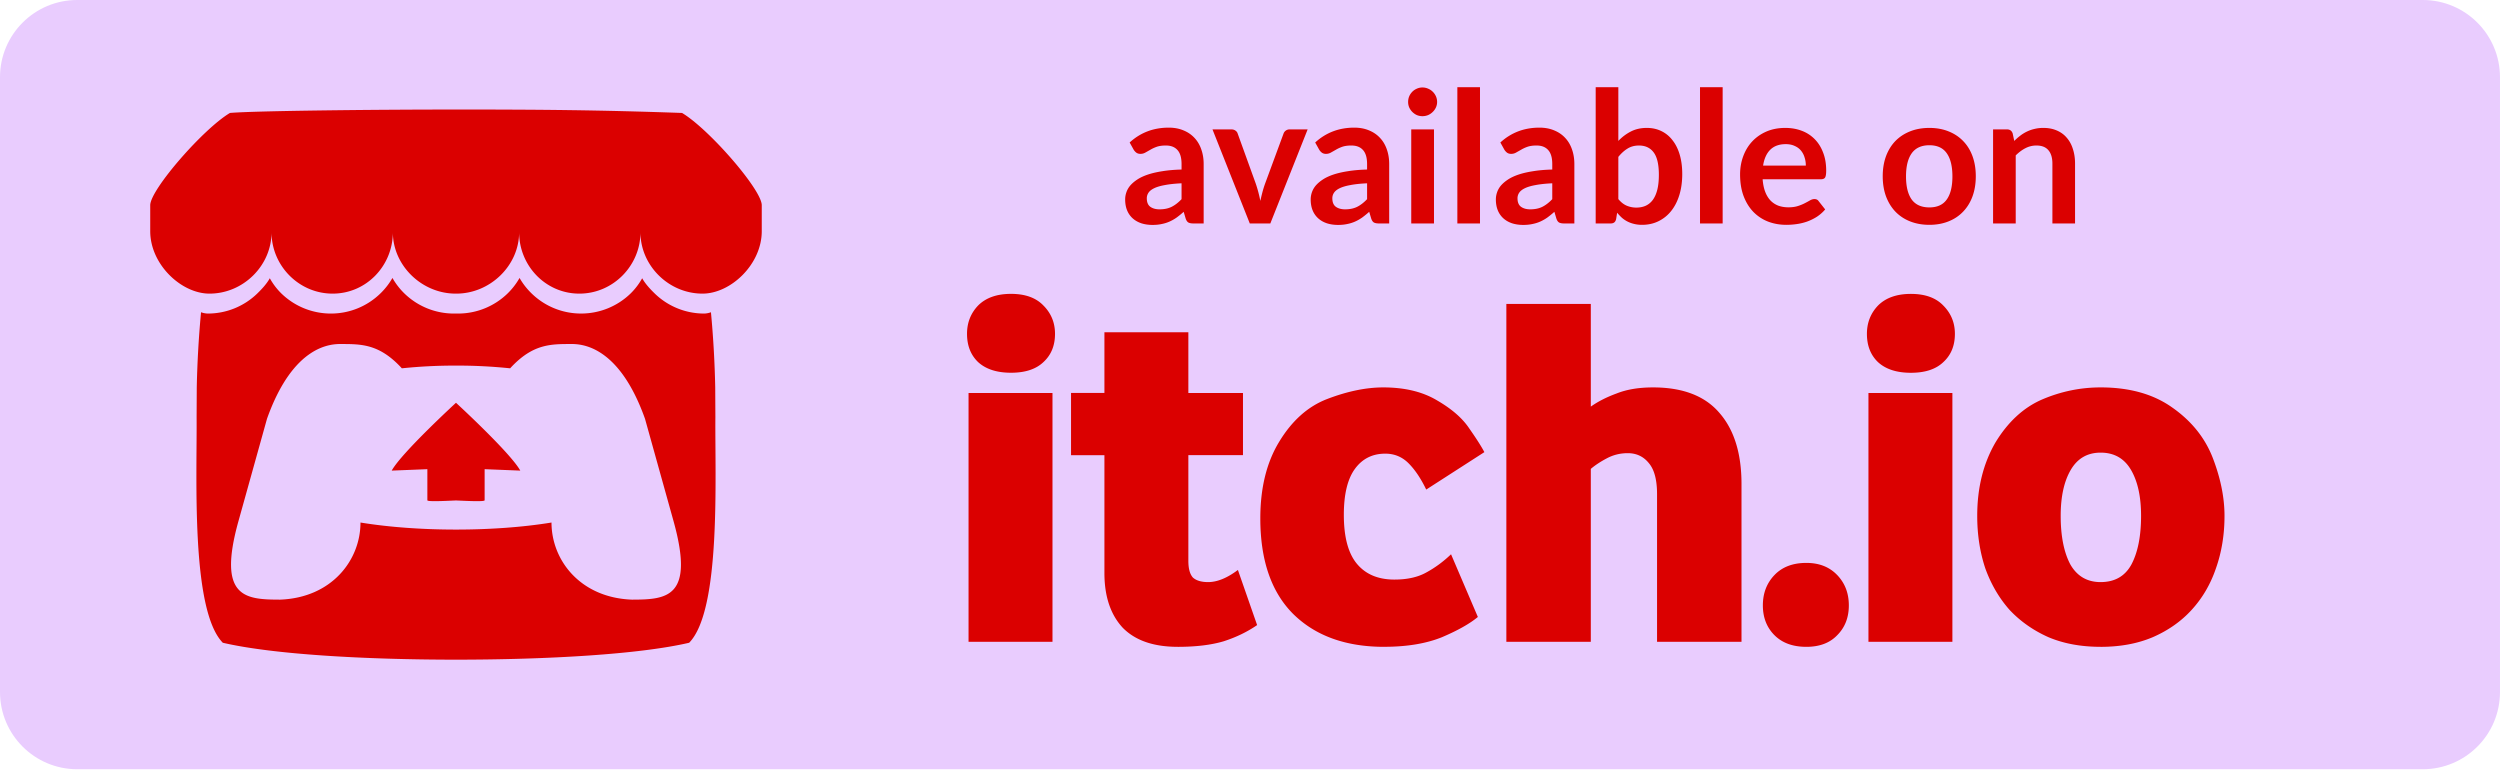 <?xml version="1.0" encoding="utf-8"?>
<svg width="740" height="228" fill="none" xmlns="http://www.w3.org/2000/svg">
  <path d="M717.137 0H22.858C10.234 0 0 10.234 0 22.858v181.976c0 12.624 10.234 22.858 22.858 22.858h694.279c12.624 0 22.858-10.234 22.858-22.858V22.858C739.995 10.234 729.761 0 717.137 0z" style="fill: rgb(233, 204, 254);"/>
  <path d="M68.069 33.433c-7.9 4.687-23.452 22.556-23.6 27.243v7.76c0 9.834 9.192 18.477 17.537 18.477 10.02 0 18.369-8.307 18.369-18.164 0 9.857 8.065 18.164 18.088 18.164 10.02 0 17.825-8.307 17.825-18.164 0 9.857 8.575 18.164 18.595 18.164h.181c10.023 0 18.595-8.307 18.595-18.164 0 9.857 7.809 18.164 17.828 18.164 10.023 0 18.085-8.307 18.085-18.164 0 9.857 8.353 18.164 18.372 18.164 8.345 0 17.537-8.643 17.537-18.481v-7.756c-.147-4.687-15.704-22.556-23.599-27.243-24.54-.861-41.552-1.013-66.909-1.009-25.352 0-59.924.397-66.908 1.01h.004zm48.094 48.847a20.681 20.681 0 0 1-3.526 4.543 20.955 20.955 0 0 1-14.688 5.99 21.014 21.014 0 0 1-14.713-5.994 19.644 19.644 0 0 1-3.368-4.452l-.003.003c-.953 1.675-2.283 3.11-3.655 4.456a21.025 21.025 0 0 1-14.718 5.987 6.346 6.346 0 0 1-1.984-.39 304.61 304.61 0 0 0-1.266 22.255v.033l-.045 8.803c.15 17.601-1.743 57.048 7.759 66.742 14.729 3.432 41.828 4.997 69.014 5.008h.007c27.186-.011 54.289-1.576 69.014-5.008 9.505-9.694 7.608-49.141 7.763-66.746l-.046-8.799v-.037c-.15-7.43-.572-14.852-1.266-22.25a6.334 6.334 0 0 1-1.984.39 21.025 21.025 0 0 1-14.717-5.991c-1.372-1.346-2.703-2.778-3.655-4.453h-.004a19.634 19.634 0 0 1-3.367 4.445 21.011 21.011 0 0 1-14.714 5.994 20.958 20.958 0 0 1-14.687-5.99 20.681 20.681 0 0 1-3.526-4.543 20.658 20.658 0 0 1-3.493 4.543 21.014 21.014 0 0 1-14.717 5.994 15.857 15.857 0 0 1-.597-.015h-.008c-.196 0-.396.015-.597.015a21.014 21.014 0 0 1-14.717-5.994 20.643 20.643 0 0 1-3.496-4.54zm-15.114 19.54v.011h.011c5.983.011 11.301 0 17.888 7.189 5.324-.55 10.673-.819 16.025-.805a152.6 152.6 0 0 1 16.025.805c6.592-7.189 11.906-7.181 17.893-7.189h.011v-.008c2.827 0 14.135 0 22.019 22.137l8.466 30.368c6.274 22.59-2.01 23.142-12.34 23.165-15.322-.571-23.803-11.698-23.803-22.825-8.481 1.391-18.376 2.087-28.271 2.087-9.894 0-19.789-.696-28.27-2.087 0 11.127-8.481 22.254-23.803 22.825-10.33-.023-18.61-.575-12.337-23.169l8.466-30.364c7.884-22.137 19.193-22.137 22.02-22.137v-.003zm33.924 17.4c-.015.019-16.131 14.816-19.026 20.081l10.553-.423v9.203c0 .431 4.233.253 8.473.056 4.241.197 8.478.375 8.478-.056v-9.203l10.552.423c-2.899-5.261-19.026-20.077-19.026-20.077l-.004-.004zm151.717 70.745v-73.643h24.846v73.643H286.69zm12.574-79.634c-4.192 0-7.436-1.047-9.732-3.141-2.195-2.096-3.292-4.89-3.292-8.383 0-3.293 1.097-6.087 3.292-8.383 2.296-2.292 5.538-3.439 9.729-3.439 4.192 0 7.386 1.147 9.581 3.44 2.295 2.292 3.443 5.087 3.443 8.382 0 3.493-1.147 6.287-3.44 8.383-2.197 2.094-5.39 3.141-9.581 3.141zm49.349 81.131c-7.186 0-12.626-1.896-16.32-5.688-3.59-3.891-5.385-9.279-5.385-16.165v-34.877h-9.88v-18.414h9.88v-17.96h24.846v17.964h16.169v18.406h-16.169v31.286c0 2.296.448 3.942 1.345 4.94.998.9 2.495 1.349 4.491 1.349 2.696 0 5.64-1.198 8.832-3.594l5.688 16.316c-2.892 1.998-6.185 3.595-9.879 4.789-3.692 1.101-8.231 1.652-13.618 1.652v-.004zm61.115 0c-11.377 0-20.358-3.243-26.944-9.729-6.486-6.485-9.729-15.915-9.729-28.289 0-8.983 1.846-16.517 5.537-22.602 3.792-6.289 8.534-10.531 14.226-12.725 5.987-2.296 11.526-3.443 16.619-3.443 6.384 0 11.724 1.297 16.017 3.893 4.291 2.494 7.434 5.238 9.43 8.231 2.099 2.994 3.596 5.338 4.49 7.034l-17.212 11.078c-1.592-3.294-3.338-5.889-5.238-7.786-1.895-1.895-4.188-2.842-6.879-2.842-3.794 0-6.788 1.496-8.98 4.49-2.195 2.993-3.292 7.534-3.292 13.621 0 6.586 1.298 11.427 3.893 14.521 2.59 3.094 6.282 4.641 11.074 4.641 3.795 0 6.938-.699 9.43-2.097 2.595-1.401 5.04-3.198 7.336-5.39l7.937 18.557c-2.396 1.993-5.94 3.99-10.632 5.991-4.689 1.892-10.377 2.838-17.064 2.838l-.019.008zm36.154-1.497v-99.99h24.998v30.387c2.094-1.497 4.639-2.794 7.635-3.893 2.993-1.197 6.585-1.795 10.775-1.795 8.781 0 15.317 2.494 19.608 7.483 4.392 4.994 6.588 12.031 6.588 21.112v46.704h-24.998v-43.714c0-4.188-.798-7.231-2.392-9.131-1.593-1.993-3.688-2.99-6.286-2.99-2.194 0-4.242.5-6.141 1.501-1.893.997-3.489 2.047-4.789 3.148v51.193h-24.998v-.015zm88.796 1.497c-3.991 0-7.135-1.147-9.43-3.44-2.293-2.295-3.439-5.239-3.439-8.832 0-3.593 1.146-6.587 3.439-8.98 2.295-2.394 5.439-3.591 9.43-3.591 3.792 0 6.836 1.197 9.131 3.591 2.298 2.393 3.447 5.387 3.447 8.98 0 3.593-1.146 6.536-3.439 8.829-2.192 2.295-5.236 3.443-9.132 3.443h-.007zm18.383-1.497v-73.643h24.847v73.643h-24.847zm12.567-79.619c-4.19 0-7.433-1.048-9.728-3.144-2.195-2.094-3.292-4.887-3.292-8.38 0-3.293 1.096-6.087 3.288-8.382 2.298-2.296 5.542-3.444 9.732-3.444 4.193 0 7.387 1.147 9.581 3.44 2.293 2.298 3.439 5.093 3.439 8.386 0 3.493-1.146 6.286-3.439 8.38-2.194 2.096-5.388 3.144-9.581 3.144zm56.156 81.116c-5.788 0-10.928-.948-15.42-2.842-4.49-1.996-8.332-4.691-11.524-8.085-3.092-3.492-5.485-7.583-7.181-12.272-1.6-4.79-2.4-9.98-2.4-15.571 0-8.28 1.796-15.514 5.389-21.702 3.694-6.088 8.285-10.328 13.773-12.722 5.588-2.396 11.376-3.594 17.363-3.594 8.579 0 15.662 1.995 21.248 5.986 5.687 3.992 9.681 8.981 11.981 14.967 2.293 5.99 3.44 11.679 3.44 17.068 0 5.587-.85 10.776-2.548 15.568-1.595 4.687-3.991 8.777-7.188 12.272-3.095 3.394-6.937 6.09-11.528 8.088-4.49 1.898-9.63 2.846-15.42 2.846l.015-.007zm0-19.162c4.19 0 7.234-1.745 9.131-5.235 1.895-3.593 2.842-8.383 2.842-14.37 0-5.689-.997-10.229-2.993-13.621-1.993-3.394-4.986-5.091-8.98-5.091-3.893 0-6.836 1.697-8.829 5.091-1.993 3.392-2.99 7.932-2.99 13.621 0 5.987.949 10.776 2.846 14.366 2.001 3.495 4.994 5.242 8.98 5.242l-.007-.003zM349.74 54.256c-1.936.09-3.564.262-4.885.516-1.321.235-2.379.542-3.176.922-.796.38-1.366.824-1.709 1.33a2.887 2.887 0 0 0-.516 1.656c0 1.176.344 2.017 1.031 2.524.706.507 1.62.76 2.741.76 1.376 0 2.561-.244 3.556-.733 1.013-.507 1.999-1.267 2.958-2.28v-4.695zm-15.361-12.078c3.202-2.93 7.056-4.396 11.562-4.396 1.628 0 3.085.271 4.369.814 1.285.525 2.37 1.266 3.257 2.225.887.941 1.556 2.072 2.008 3.393.471 1.32.706 2.768.706 4.342v17.588h-3.04c-.633 0-1.121-.091-1.465-.272-.344-.199-.615-.588-.814-1.167l-.598-2.008a26.415 26.415 0 0 1-2.062 1.682c-.67.47-1.366.869-2.09 1.194-.724.326-1.502.57-2.334.733-.814.181-1.719.272-2.714.272-1.176 0-2.262-.154-3.257-.462-.995-.325-1.855-.805-2.578-1.438a6.395 6.395 0 0 1-1.683-2.361c-.398-.941-.597-2.036-.597-3.284 0-.706.117-1.403.353-2.09a6.24 6.24 0 0 1 1.139-2.009c.543-.633 1.24-1.23 2.09-1.79.851-.562 1.891-1.05 3.121-1.466 1.249-.417 2.696-.751 4.343-1.005 1.646-.271 3.528-.434 5.645-.488v-1.629c0-1.863-.398-3.238-1.194-4.125-.796-.905-1.945-1.357-3.447-1.357-1.085 0-1.99.127-2.714.38a10.59 10.59 0 0 0-1.873.868c-.542.308-1.04.588-1.492.842a2.86 2.86 0 0 1-1.466.38c-.47 0-.868-.118-1.194-.353a3.234 3.234 0 0 1-.787-.869l-1.194-2.144zm52.685-3.88l-11.047 27.846h-6.079l-11.046-27.847h5.536c.507 0 .923.118 1.249.353.344.235.57.534.678.896l5.374 14.873a39.616 39.616 0 0 1 1.33 5.048c.181-.832.38-1.665.597-2.497.217-.832.48-1.683.787-2.551l5.483-14.873a1.83 1.83 0 0 1 .678-.896c.326-.235.715-.353 1.167-.353h5.293zm17.593 15.958c-1.936.09-3.564.262-4.885.516-1.321.235-2.379.542-3.175.922-.796.38-1.366.824-1.71 1.33a2.887 2.887 0 0 0-.516 1.656c0 1.176.344 2.017 1.032 2.524.705.507 1.619.76 2.741.76 1.375 0 2.56-.244 3.555-.733 1.013-.507 1.999-1.267 2.958-2.28v-4.695zm-15.361-12.078c3.202-2.93 7.056-4.396 11.562-4.396 1.628 0 3.085.271 4.369.814 1.285.525 2.371 1.266 3.257 2.225.887.941 1.556 2.072 2.009 3.393.47 1.32.705 2.768.705 4.342v17.588h-3.039c-.634 0-1.122-.091-1.466-.272-.344-.199-.615-.588-.814-1.167l-.597-2.008a26.61 26.61 0 0 1-2.063 1.682 12.65 12.65 0 0 1-2.09 1.194c-.724.326-1.502.57-2.334.733-.814.181-1.719.272-2.714.272-1.176 0-2.262-.154-3.257-.462-.995-.325-1.854-.805-2.578-1.438a6.395 6.395 0 0 1-1.683-2.361c-.398-.941-.597-2.036-.597-3.284 0-.706.118-1.403.353-2.09a6.225 6.225 0 0 1 1.14-2.009c.543-.633 1.239-1.23 2.09-1.79.85-.562 1.89-1.05 3.121-1.466 1.248-.417 2.696-.751 4.342-1.005 1.647-.271 3.528-.434 5.645-.488v-1.629c0-1.863-.398-3.238-1.194-4.125-.796-.905-1.945-1.357-3.447-1.357-1.085 0-1.99.127-2.714.38-.705.253-1.33.543-1.872.868-.543.308-1.041.588-1.493.842-.434.253-.923.38-1.466.38-.47 0-.868-.118-1.194-.353a3.234 3.234 0 0 1-.787-.869l-1.194-2.144zm35.164-3.88v27.846h-6.731V38.297h6.731zm.923-8.116c0 .58-.118 1.122-.353 1.629-.235.506-.552.95-.95 1.33a4.49 4.49 0 0 1-1.357.922 4.358 4.358 0 0 1-1.683.326 4.28 4.28 0 0 1-1.655-.326 4.602 4.602 0 0 1-1.33-.922 4.602 4.602 0 0 1-.923-1.33 4.092 4.092 0 0 1-.326-1.629c0-.597.109-1.158.326-1.682a4.51 4.51 0 0 1 .923-1.358c.38-.38.823-.678 1.33-.895a3.996 3.996 0 0 1 1.655-.353c.597 0 1.158.118 1.683.353a4.12 4.12 0 0 1 1.357.895c.398.38.715.833.95 1.358a4.07 4.07 0 0 1 .353 1.682zm12.696-4.37v40.331h-6.703v-40.33h6.703zm21.39 28.444c-1.936.09-3.565.262-4.886.516-1.32.235-2.379.542-3.175.922-.796.38-1.366.824-1.71 1.33a2.887 2.887 0 0 0-.516 1.656c0 1.176.344 2.017 1.032 2.524.705.507 1.619.76 2.741.76 1.375 0 2.56-.244 3.555-.733 1.014-.507 2-1.267 2.959-2.28v-4.695zm-15.362-12.078c3.203-2.93 7.057-4.396 11.562-4.396 1.628 0 3.085.271 4.37.814 1.284.525 2.37 1.266 3.256 2.225.887.941 1.557 2.072 2.009 3.393.47 1.32.706 2.768.706 4.342v17.588h-3.04c-.633 0-1.122-.091-1.466-.272-.344-.199-.615-.588-.814-1.167l-.597-2.008a26.422 26.422 0 0 1-2.063 1.682 12.65 12.65 0 0 1-2.09 1.194c-.723.326-1.501.57-2.334.733-.814.181-1.719.272-2.714.272-1.176 0-2.261-.154-3.257-.462-.995-.325-1.854-.805-2.578-1.438a6.395 6.395 0 0 1-1.683-2.361c-.398-.941-.597-2.036-.597-3.284 0-.706.118-1.403.353-2.09a6.225 6.225 0 0 1 1.14-2.009c.543-.633 1.239-1.23 2.09-1.79.85-.562 1.891-1.05 3.121-1.466 1.248-.417 2.696-.751 4.342-1.005 1.647-.271 3.529-.434 5.646-.488v-1.629c0-1.863-.398-3.238-1.195-4.125-.796-.905-1.945-1.357-3.446-1.357-1.086 0-1.991.127-2.714.38a10.59 10.59 0 0 0-1.873.868c-.543.308-1.041.588-1.493.842-.434.253-.923.38-1.465.38-.471 0-.869-.118-1.195-.353a3.25 3.25 0 0 1-.787-.869l-1.194-2.144zm34.92 16.746c.76.923 1.583 1.574 2.47 1.954a7.28 7.28 0 0 0 2.849.57c1.032 0 1.955-.18 2.769-.543.832-.38 1.538-.959 2.117-1.737.579-.796 1.022-1.8 1.33-3.012.307-1.23.461-2.696.461-4.397 0-3.058-.507-5.265-1.52-6.622-1.013-1.375-2.47-2.063-4.37-2.063-1.284 0-2.406.299-3.365.896-.959.579-1.873 1.402-2.741 2.47v12.484zm0-17.207c1.122-1.176 2.361-2.108 3.718-2.795 1.375-.706 2.94-1.059 4.695-1.059 1.611 0 3.058.317 4.343.95a9.109 9.109 0 0 1 3.311 2.741c.923 1.176 1.628 2.606 2.117 4.288.489 1.683.733 3.574.733 5.673 0 2.261-.281 4.315-.842 6.16-.56 1.846-1.366 3.43-2.415 4.75a10.86 10.86 0 0 1-3.745 3.04c-1.466.724-3.094 1.086-4.886 1.086-.868 0-1.655-.09-2.361-.272a8.335 8.335 0 0 1-3.61-1.818 16 16 0 0 1-1.411-1.493l-.299 1.873c-.108.47-.298.805-.569 1.004-.254.199-.607.299-1.059.299h-4.424V25.813h6.704v15.904zm30.879-15.904v40.33h-6.703v-40.33h6.703zm24.619 23.205c0-.869-.126-1.683-.379-2.443a5.672 5.672 0 0 0-1.086-2.035c-.489-.58-1.113-1.032-1.873-1.357-.742-.344-1.61-.516-2.605-.516-1.936 0-3.465.552-4.587 1.655-1.104 1.104-1.809 2.67-2.117 4.696h12.647zm-12.783 4.044c.109 1.43.362 2.669.76 3.718.398 1.031.923 1.89 1.574 2.578a6.425 6.425 0 0 0 2.307 1.52c.905.326 1.9.489 2.986.489 1.085 0 2.017-.127 2.795-.38a12.492 12.492 0 0 0 2.063-.842 34.088 34.088 0 0 0 1.547-.84c.452-.254.887-.38 1.303-.38.561 0 .977.207 1.248.623l1.927 2.443a11.47 11.47 0 0 1-2.497 2.198 14.856 14.856 0 0 1-2.904 1.412c-.995.344-2.017.588-3.067.733a21.665 21.665 0 0 1-3.012.217c-1.936 0-3.737-.317-5.401-.95a12.337 12.337 0 0 1-4.343-2.85c-1.23-1.267-2.198-2.823-2.904-4.668-.705-1.864-1.058-4.017-1.058-6.46 0-1.9.307-3.682.922-5.346.616-1.683 1.493-3.14 2.633-4.37 1.158-1.248 2.56-2.235 4.207-2.958 1.665-.724 3.537-1.086 5.618-1.086 1.755 0 3.374.28 4.858.841a10.51 10.51 0 0 1 3.827 2.47c1.068 1.068 1.9 2.389 2.497 3.963.615 1.556.923 3.338.923 5.346 0 1.014-.109 1.701-.326 2.063-.217.344-.633.516-1.248.516h-17.235zm49.36-15.199c2.063 0 3.936.335 5.619 1.004 1.7.67 3.148 1.62 4.342 2.85 1.212 1.23 2.144 2.732 2.796 4.505.651 1.773.977 3.755.977 5.944 0 2.208-.326 4.198-.977 5.971-.652 1.773-1.584 3.284-2.796 4.532-1.194 1.249-2.642 2.208-4.342 2.877-1.683.67-3.556 1.005-5.619 1.005-2.08 0-3.971-.335-5.672-1.005-1.701-.67-3.157-1.628-4.37-2.877-1.194-1.248-2.126-2.759-2.795-4.532-.651-1.773-.977-3.764-.977-5.97 0-2.19.326-4.172.977-5.945.669-1.773 1.601-3.275 2.795-4.505 1.213-1.23 2.669-2.18 4.37-2.85 1.701-.67 3.592-1.004 5.672-1.004zm0 23.53c2.316 0 4.026-.777 5.13-2.333 1.122-1.556 1.683-3.836 1.683-6.84 0-3.003-.561-5.292-1.683-6.866-1.104-1.574-2.814-2.361-5.13-2.361-2.352 0-4.098.796-5.238 2.388-1.121 1.574-1.682 3.854-1.682 6.84 0 2.985.561 5.265 1.682 6.839 1.14 1.556 2.886 2.334 5.238 2.334zm25.117-19.676a17.622 17.622 0 0 1 1.765-1.547 10.806 10.806 0 0 1 1.981-1.221 10.36 10.36 0 0 1 2.252-.787 10.69 10.69 0 0 1 2.606-.299c1.52 0 2.868.262 4.044.787 1.176.507 2.153 1.23 2.931 2.171.796.923 1.393 2.036 1.791 3.339.417 1.284.625 2.705.625 4.26v17.724h-6.704V48.42c0-1.701-.389-3.013-1.167-3.936-.778-.94-1.963-1.411-3.556-1.411a6.977 6.977 0 0 0-3.256.787c-1.014.525-1.973 1.24-2.877 2.144v20.139h-6.704V38.297h4.098c.869 0 1.439.407 1.71 1.222l.461 2.198z" style="fill: rgb(219, 0, 0);"/>
</svg>